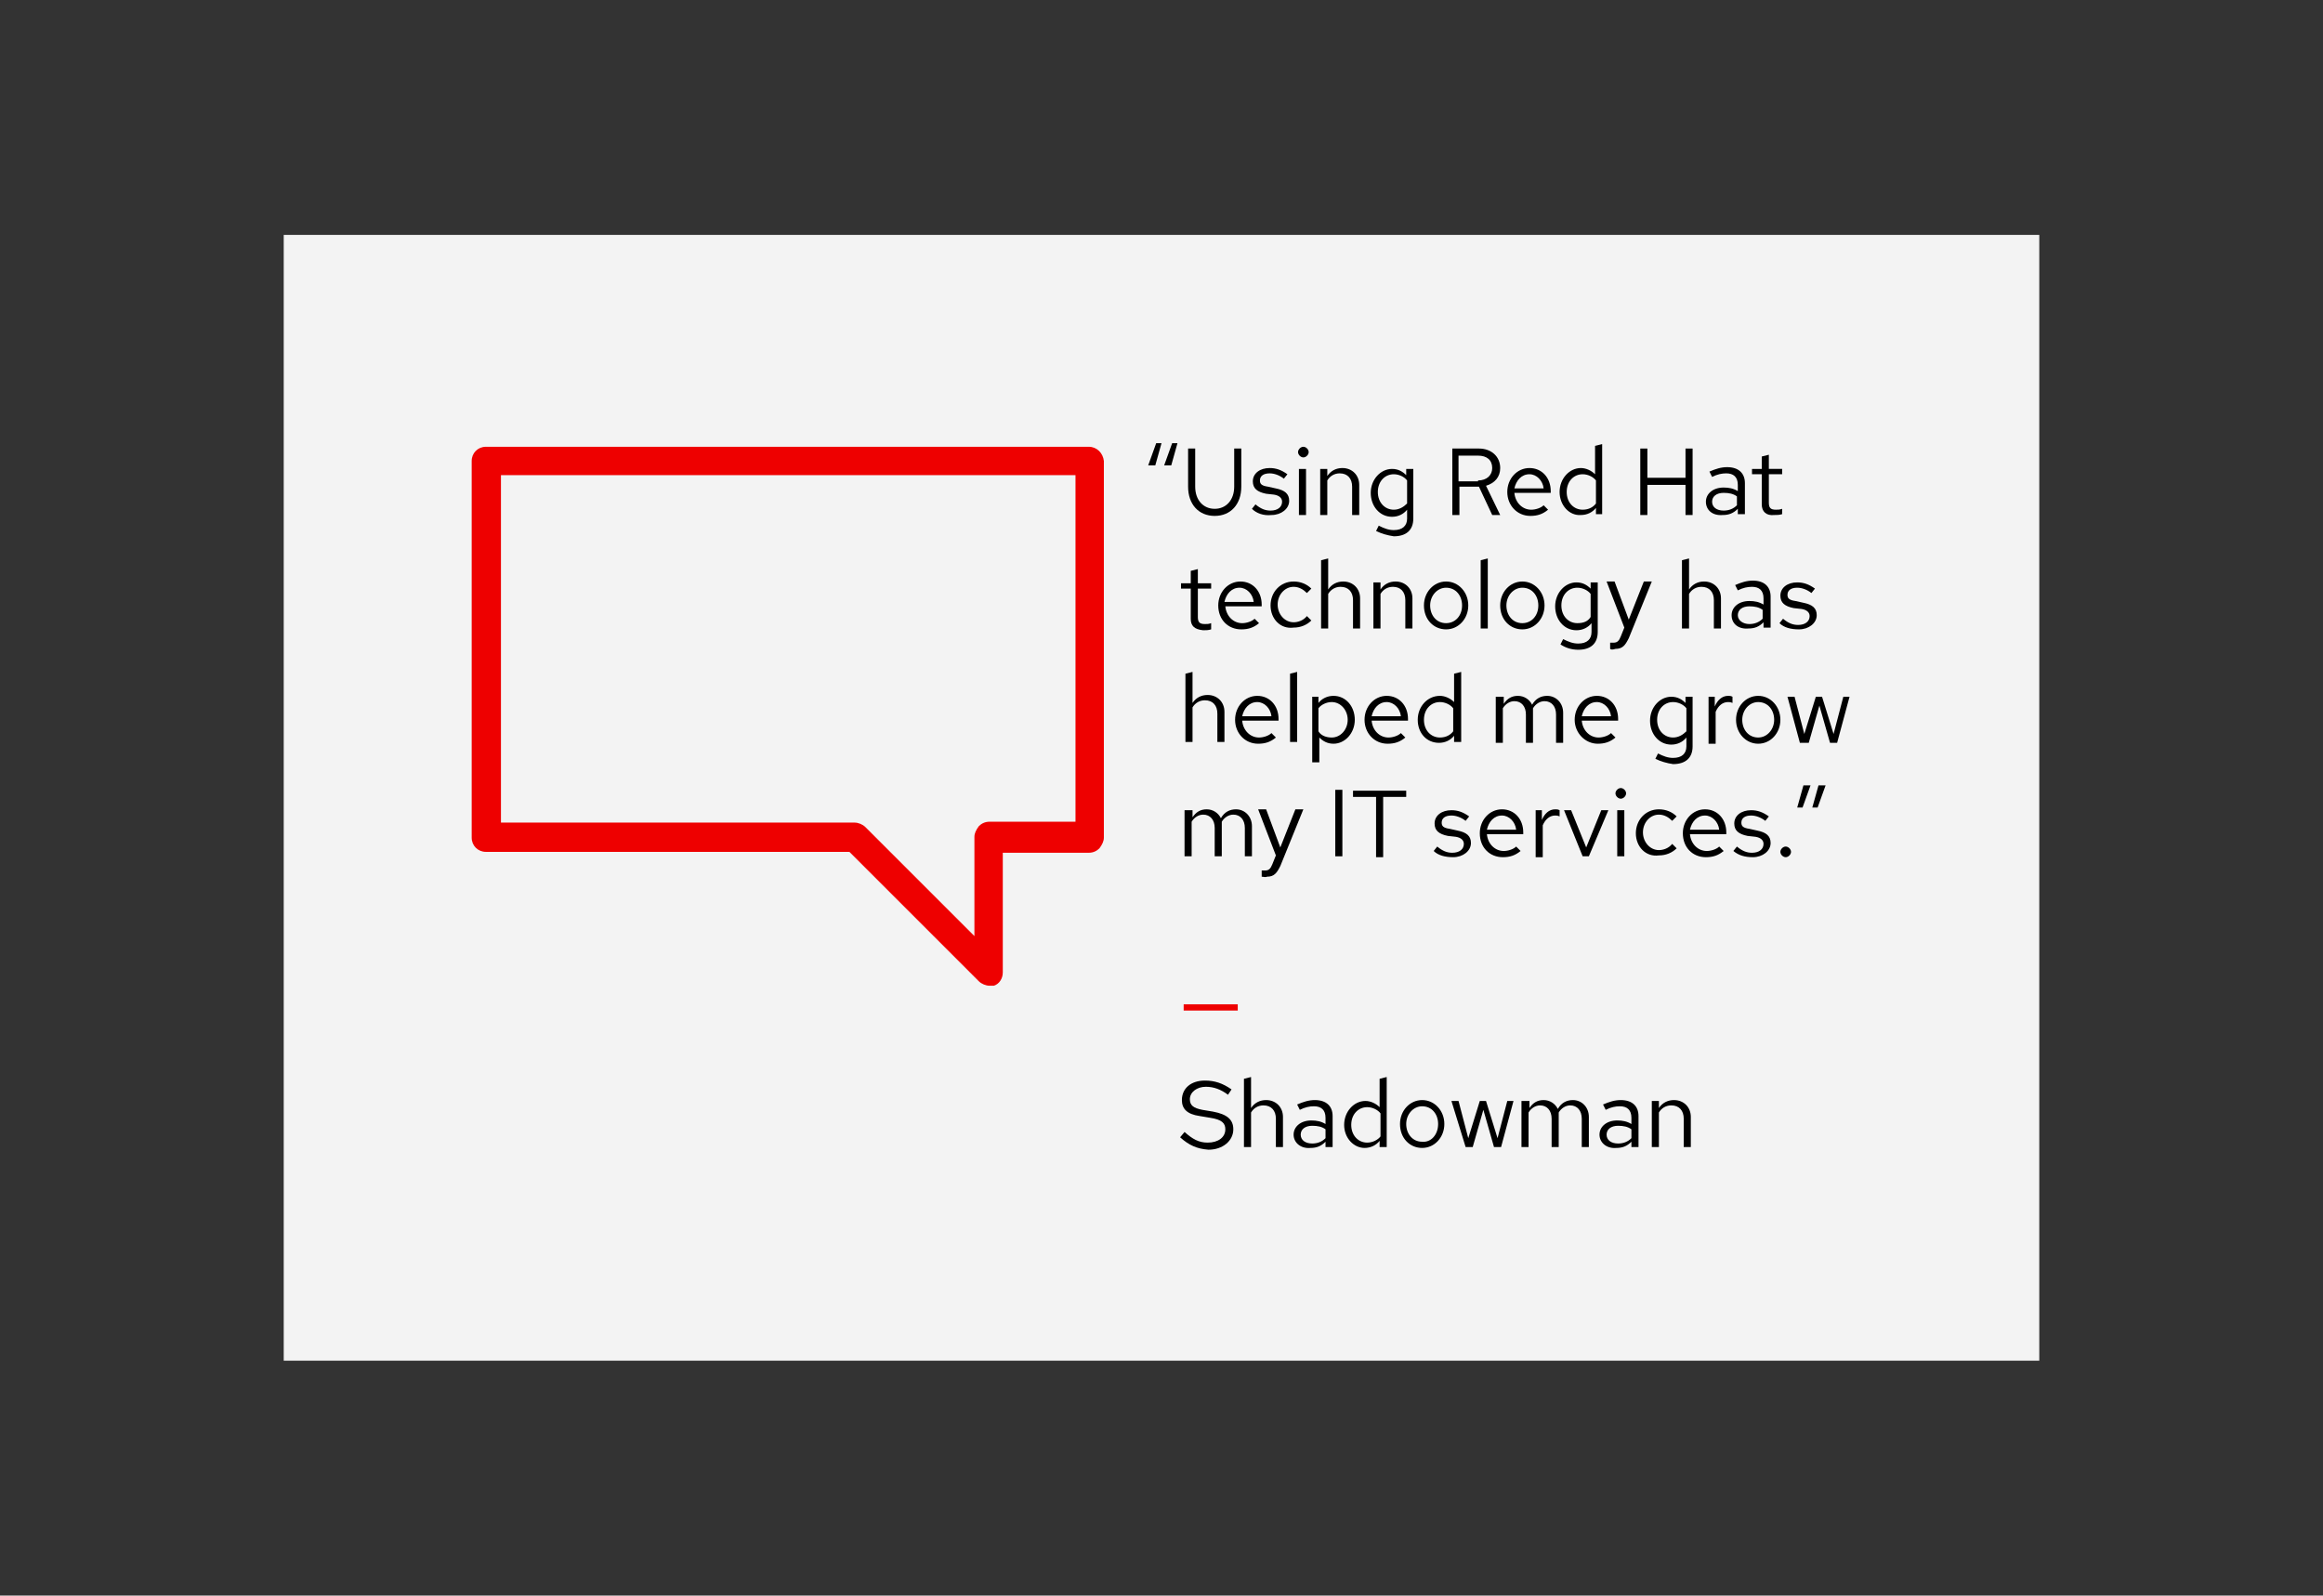 <?xml version="1.0" encoding="utf-8"?>
<!-- Generator: Adobe Illustrator 26.0.1, SVG Export Plug-In . SVG Version: 6.00 Build 0)  -->
<svg version="1.1" id="a10b1d93-9e5c-40f4-ac5e-e036bcb75c6f"
	 xmlns="http://www.w3.org/2000/svg" xmlns:xlink="http://www.w3.org/1999/xlink" x="0px" y="0px" viewBox="0 0 262 180"
	 style="enable-background:new 0 0 262 180;" xml:space="preserve">
<rect x="0" y="0" width="262" height="180" fill="#333333" stroke="none"/>
<style type="text/css">
	.st0{fill:#F3F3F3;}
	.st1{enable-background:new    ;}
	.st2{fill:#EE0000;}
</style>
<rect x="32" y="26.5" class="st0" width="198" height="127"/>
<g class="st1">
	<path d="M130.3,52.5h-0.8l0.9-2.5h0.6L130.3,52.5z M132.1,52.5h-0.8l0.9-2.5h0.6L132.1,52.5z"/>
</g>
<g class="st1">
	<path d="M134,54.9v-4.3h0.8v4.3c0,1.5,0.9,2.5,2.2,2.5s2.2-1,2.2-2.5v-4.3h0.8v4.3c0,2-1.2,3.3-3,3.3S134,56.9,134,54.9z"/>
</g>
<g class="st1">
	<path d="M141.2,57.4l0.4-0.5c0.6,0.5,1.1,0.7,1.7,0.7c0.8,0,1.3-0.4,1.3-1c0-0.4-0.3-0.7-0.9-0.8l-0.9-0.1c-1-0.2-1.5-0.6-1.5-1.4
		c0-0.9,0.8-1.5,1.9-1.5c0.7,0,1.3,0.2,2,0.7l-0.4,0.5c-0.5-0.4-1.1-0.6-1.6-0.6c-0.7,0-1.1,0.3-1.1,0.8c0,0.4,0.2,0.6,0.9,0.7
		l0.9,0.2c1,0.2,1.5,0.6,1.5,1.4c0,0.9-0.9,1.6-2,1.6C142.5,58.2,141.7,57.9,141.2,57.4z"/>
	<path d="M146.4,51c0-0.3,0.3-0.6,0.6-0.6s0.6,0.3,0.6,0.6s-0.3,0.6-0.6,0.6S146.4,51.3,146.4,51z M146.5,52.9h0.8v5.2h-0.8V52.9z"
		/>
	<path d="M148.9,52.9h0.8v0.8c0.4-0.6,1-0.9,1.7-0.9c1.1,0,1.9,0.8,1.9,1.9v3.4h-0.8v-3.2c0-0.9-0.5-1.5-1.4-1.5
		c-0.6,0-1.1,0.3-1.4,0.8v3.9h-0.8V52.9z"/>
	<path d="M155.2,59.9l0.3-0.6c0.6,0.3,1.1,0.5,1.7,0.5c1,0,1.5-0.5,1.5-1.3v-1c-0.4,0.5-1,0.8-1.7,0.8c-1.4,0-2.4-1.2-2.4-2.7
		c0-1.5,1.1-2.7,2.4-2.7c0.7,0,1.2,0.3,1.6,0.7v-0.7h0.8v5.6c0,1.3-0.8,2-2.2,2C156.5,60.4,155.8,60.2,155.2,59.9z M158.7,56.8v-2.6
		c-0.3-0.4-0.9-0.7-1.5-0.7c-1,0-1.8,0.8-1.8,2s0.8,2,1.8,2C157.8,57.5,158.3,57.2,158.7,56.8z"/>
</g>
<g class="st1">
	<path d="M163.7,50.6h3.1c1.4,0,2.4,0.9,2.4,2.2c0,1-0.6,1.7-1.6,2l1.6,3.3h-0.9l-1.5-3.2h-2.2v3.2h-0.8V50.6z M166.7,54.2
		c1,0,1.6-0.6,1.6-1.4c0-0.9-0.6-1.4-1.6-1.4h-2.2v2.9H166.7z"/>
</g>
<g class="st1">
	<path d="M170,55.5c0-1.5,1.1-2.7,2.5-2.7c1.4,0,2.4,1.1,2.4,2.6v0.2h-4.1c0.1,1.1,0.9,1.9,1.9,1.9c0.5,0,1.1-0.2,1.4-0.5l0.5,0.5
		c-0.6,0.5-1.2,0.7-2,0.7C171.1,58.2,170,57,170,55.5z M174.1,55.1c-0.1-0.9-0.8-1.6-1.6-1.6c-0.9,0-1.5,0.7-1.7,1.6H174.1z"/>
	<path d="M175.9,55.5c0-1.5,1.1-2.7,2.4-2.7c0.6,0,1.2,0.3,1.6,0.7v-3.2l0.8-0.2v7.9H180v-0.7c-0.4,0.5-1,0.8-1.7,0.8
		C177,58.2,175.9,57,175.9,55.5z M180,56.8v-2.6c-0.3-0.4-0.9-0.7-1.5-0.7c-1,0-1.8,0.8-1.8,2s0.8,2,1.8,2
		C179.2,57.5,179.7,57.2,180,56.8z"/>
</g>
<g class="st1">
	<path d="M185,50.6h0.8v3.3h4.3v-3.3h0.8v7.5h-0.8v-3.4h-4.3v3.4H185V50.6z"/>
</g>
<g class="st1">
	<path d="M192.4,56.6c0-0.9,0.8-1.6,2-1.6c0.6,0,1.1,0.1,1.6,0.4v-0.7c0-0.9-0.5-1.3-1.3-1.3c-0.5,0-1,0.1-1.6,0.4l-0.3-0.6
		c0.7-0.3,1.3-0.5,2-0.5c1.3,0,2,0.7,2,1.8v3.5h-0.8v-0.6c-0.5,0.5-1,0.7-1.7,0.7C193.1,58.2,192.4,57.5,192.4,56.6z M194.4,57.6
		c0.6,0,1.1-0.2,1.5-0.6v-1c-0.4-0.3-0.9-0.4-1.5-0.4c-0.8,0-1.3,0.4-1.3,1C193.1,57.2,193.6,57.6,194.4,57.6z"/>
</g>
<g class="st1">
	<path d="M198.7,56.9v-3.4h-1.1v-0.6h1.1v-1.4l0.8-0.2v1.6h1.5v0.6h-1.5v3.2c0,0.6,0.2,0.8,0.8,0.8c0.3,0,0.4,0,0.7-0.1V58
		c-0.3,0.1-0.6,0.1-0.9,0.1C199.2,58.2,198.7,57.7,198.7,56.9z"/>
</g>
<g class="st1">
	<path d="M134.3,69.8v-3.4h-1.1v-0.6h1.1v-1.4l0.8-0.2v1.6h1.5v0.6h-1.5v3.2c0,0.6,0.2,0.8,0.8,0.8c0.3,0,0.4,0,0.7-0.1v0.7
		c-0.3,0.1-0.6,0.1-0.9,0.1C134.7,71,134.3,70.6,134.3,69.8z"/>
</g>
<g class="st1">
	<path d="M137.4,68.3c0-1.5,1.1-2.7,2.5-2.7c1.4,0,2.4,1.1,2.4,2.6v0.2h-4.1c0.1,1.1,0.9,1.9,1.9,1.9c0.5,0,1.1-0.2,1.4-0.5l0.5,0.5
		c-0.6,0.5-1.2,0.7-2,0.7C138.5,71,137.4,69.9,137.4,68.3z M141.4,67.9c-0.1-0.9-0.8-1.6-1.6-1.6c-0.9,0-1.5,0.7-1.7,1.6H141.4z"/>
	<path d="M143.3,68.3c0-1.5,1.1-2.7,2.6-2.7c0.8,0,1.5,0.3,2,0.8l-0.5,0.5c-0.4-0.4-0.9-0.7-1.5-0.7c-1,0-1.8,0.9-1.8,2
		c0,1.1,0.8,2,1.8,2c0.5,0,1.1-0.2,1.5-0.7l0.5,0.5c-0.5,0.5-1.2,0.8-2,0.8C144.4,71,143.3,69.8,143.3,68.3z"/>
	<path d="M149,63.2l0.8-0.2v3.5c0.4-0.6,1-0.9,1.7-0.9c1.1,0,1.9,0.8,1.9,1.9v3.4h-0.8v-3.2c0-0.9-0.5-1.5-1.4-1.5
		c-0.6,0-1.1,0.3-1.4,0.8v3.9H149V63.2z"/>
	<path d="M154.9,65.7h0.8v0.8c0.4-0.6,1-0.9,1.7-0.9c1.1,0,1.9,0.8,1.9,1.9v3.4h-0.8v-3.2c0-0.9-0.5-1.5-1.4-1.5
		c-0.6,0-1.1,0.3-1.4,0.8v3.9h-0.8V65.7z"/>
	<path d="M160.6,68.3c0-1.5,1.1-2.7,2.5-2.7c1.4,0,2.5,1.2,2.5,2.7c0,1.5-1.1,2.7-2.5,2.7C161.7,71,160.6,69.9,160.6,68.3z
		 M164.9,68.3c0-1.1-0.7-2-1.8-2c-1,0-1.8,0.9-1.8,2s0.7,2,1.8,2C164.1,70.3,164.9,69.5,164.9,68.3z"/>
	<path d="M167,63.2l0.8-0.2v7.9H167V63.2z"/>
	<path d="M169.2,68.3c0-1.5,1.1-2.7,2.5-2.7s2.5,1.2,2.5,2.7c0,1.5-1.1,2.7-2.5,2.7S169.2,69.9,169.2,68.3z M173.5,68.3
		c0-1.1-0.7-2-1.8-2c-1,0-1.8,0.9-1.8,2s0.7,2,1.8,2C172.7,70.3,173.5,69.5,173.5,68.3z"/>
	<path d="M176,72.7l0.3-0.6c0.6,0.3,1.1,0.5,1.7,0.5c1,0,1.5-0.5,1.5-1.3v-1c-0.4,0.5-1,0.8-1.7,0.8c-1.4,0-2.4-1.2-2.4-2.7
		c0-1.5,1.1-2.7,2.4-2.7c0.7,0,1.2,0.3,1.6,0.7v-0.7h0.8v5.6c0,1.3-0.8,2-2.2,2C177.3,73.3,176.6,73.1,176,72.7z M179.4,69.6V67
		c-0.3-0.4-0.9-0.7-1.5-0.7c-1,0-1.8,0.8-1.8,2s0.8,2,1.8,2C178.6,70.3,179.1,70.1,179.4,69.6z"/>
	<path d="M181.6,73.2v-0.7c0.1,0,0.3,0,0.4,0c0.4,0,0.6-0.2,0.8-0.7l0.4-1l-2-5.2h0.9l1.6,4.3l1.7-4.3h0.9l-2.6,6.4
		c-0.4,0.8-0.7,1.2-1.5,1.2C181.9,73.3,181.7,73.3,181.6,73.2z"/>
	<path d="M189.7,63.2l0.8-0.2v3.5c0.4-0.6,1-0.9,1.7-0.9c1.1,0,1.9,0.8,1.9,1.9v3.4h-0.8v-3.2c0-0.9-0.5-1.5-1.4-1.5
		c-0.6,0-1.1,0.3-1.4,0.8v3.9h-0.8V63.2z"/>
	<path d="M195.3,69.4c0-0.9,0.8-1.6,2-1.6c0.6,0,1.1,0.1,1.6,0.4v-0.7c0-0.9-0.5-1.3-1.3-1.3c-0.5,0-1,0.1-1.6,0.4l-0.3-0.6
		c0.7-0.3,1.3-0.5,2-0.5c1.3,0,2,0.7,2,1.8v3.5h-0.8v-0.6c-0.5,0.5-1,0.7-1.7,0.7C196.1,71,195.3,70.4,195.3,69.4z M197.3,70.4
		c0.6,0,1.1-0.2,1.5-0.6v-1c-0.4-0.3-0.9-0.4-1.5-0.4c-0.8,0-1.3,0.4-1.3,1C196,70,196.6,70.4,197.3,70.4z"/>
	<path d="M200.7,70.3l0.4-0.5c0.6,0.5,1.1,0.7,1.7,0.7c0.8,0,1.3-0.4,1.3-1c0-0.4-0.3-0.7-0.9-0.8l-0.9-0.1c-1-0.2-1.5-0.6-1.5-1.4
		c0-0.9,0.8-1.5,1.9-1.5c0.7,0,1.3,0.2,2,0.7l-0.4,0.5c-0.5-0.4-1.1-0.6-1.6-0.6c-0.7,0-1.1,0.3-1.1,0.8c0,0.4,0.2,0.6,0.9,0.7
		l0.9,0.2c1,0.2,1.5,0.6,1.5,1.4c0,0.9-0.9,1.6-2,1.6C202,71,201.2,70.8,200.7,70.3z"/>
</g>
<g class="st1">
	<path d="M133.7,76l0.8-0.2v3.5c0.4-0.6,1-0.9,1.7-0.9c1.1,0,1.9,0.8,1.9,1.9v3.4h-0.8v-3.2c0-0.9-0.5-1.5-1.4-1.5
		c-0.6,0-1.1,0.3-1.4,0.8v3.9h-0.8V76z"/>
	<path d="M139.3,81.2c0-1.5,1.1-2.7,2.5-2.7c1.4,0,2.4,1.1,2.4,2.6v0.2h-4.1c0.1,1.1,0.9,1.9,1.9,1.9c0.5,0,1.1-0.2,1.4-0.5l0.5,0.5
		c-0.6,0.5-1.2,0.7-2,0.7C140.4,83.9,139.3,82.7,139.3,81.2z M143.4,80.8c-0.1-0.9-0.8-1.6-1.6-1.6c-0.9,0-1.5,0.7-1.7,1.6H143.4z"
		/>
	<path d="M145.5,76l0.8-0.2v7.9h-0.8V76z"/>
	<path d="M147.9,78.6h0.8v0.7c0.4-0.5,1-0.8,1.7-0.8c1.4,0,2.4,1.2,2.4,2.7c0,1.5-1.1,2.7-2.4,2.7c-0.7,0-1.2-0.3-1.6-0.7V86h-0.8
		V78.6z M152,81.2c0-1.1-0.8-2-1.8-2c-0.6,0-1.2,0.3-1.5,0.7v2.6c0.3,0.5,0.9,0.7,1.5,0.7C151.2,83.2,152,82.3,152,81.2z"/>
	<path d="M153.9,81.2c0-1.5,1.1-2.7,2.5-2.7c1.4,0,2.4,1.1,2.4,2.6v0.2h-4.1c0.1,1.1,0.9,1.9,1.9,1.9c0.5,0,1.1-0.2,1.4-0.5l0.5,0.5
		c-0.6,0.5-1.2,0.7-2,0.7C155,83.9,153.9,82.7,153.9,81.2z M158,80.8c-0.1-0.9-0.8-1.6-1.6-1.6c-0.9,0-1.5,0.7-1.7,1.6H158z"/>
	<path d="M159.9,81.2c0-1.5,1.1-2.7,2.5-2.7c0.6,0,1.2,0.3,1.6,0.7V76l0.8-0.2v7.9h-0.8v-0.7c-0.4,0.5-1,0.8-1.7,0.8
		C160.9,83.8,159.9,82.7,159.9,81.2z M163.9,82.5v-2.6c-0.3-0.4-0.9-0.7-1.5-0.7c-1,0-1.8,0.8-1.8,2s0.8,2,1.8,2
		C163.1,83.2,163.6,82.9,163.9,82.5z"/>
	<path d="M168.8,78.6h0.8v0.8c0.4-0.6,0.9-0.9,1.6-0.9c0.7,0,1.3,0.4,1.6,1c0.4-0.7,1-1,1.7-1c1,0,1.8,0.8,1.8,1.9v3.4h-0.8v-3.2
		c0-0.9-0.5-1.5-1.3-1.5c-0.5,0-1,0.3-1.3,0.8c0,0.1,0,0.3,0,0.5v3.4h-0.8v-3.2c0-0.9-0.5-1.5-1.3-1.5c-0.5,0-1,0.3-1.3,0.8v3.9
		h-0.8V78.6z"/>
	<path d="M177.6,81.2c0-1.5,1.1-2.7,2.5-2.7c1.4,0,2.4,1.1,2.4,2.6v0.2h-4.1c0.1,1.1,0.9,1.9,1.9,1.9c0.5,0,1.1-0.2,1.4-0.5l0.5,0.5
		c-0.6,0.5-1.2,0.7-2,0.7C178.8,83.9,177.6,82.7,177.6,81.2z M181.7,80.8c-0.1-0.9-0.8-1.6-1.6-1.6c-0.9,0-1.5,0.7-1.7,1.6H181.7z"
		/>
	<path d="M186.7,85.6L187,85c0.6,0.3,1.1,0.5,1.7,0.5c1,0,1.5-0.5,1.5-1.3v-1c-0.4,0.5-1,0.8-1.7,0.8c-1.4,0-2.4-1.2-2.4-2.7
		c0-1.5,1.1-2.7,2.4-2.7c0.7,0,1.2,0.3,1.6,0.7v-0.7h0.8v5.6c0,1.3-0.8,2-2.2,2C188,86.1,187.3,85.9,186.7,85.6z M190.2,82.5v-2.6
		c-0.3-0.4-0.9-0.7-1.5-0.7c-1,0-1.8,0.8-1.8,2s0.8,2,1.8,2C189.3,83.2,189.8,82.9,190.2,82.5z"/>
</g>
<g class="st1">
	<path d="M192.6,78.6h0.8v1.1c0.3-0.7,0.8-1.2,1.5-1.2c0.2,0,0.3,0,0.5,0.1v0.7c-0.2-0.1-0.4-0.1-0.5-0.1c-0.6,0-1.1,0.4-1.4,1.1
		v3.6h-0.8V78.6z"/>
</g>
<g class="st1">
	<path d="M195.8,81.2c0-1.5,1.1-2.7,2.5-2.7c1.4,0,2.5,1.2,2.5,2.7c0,1.5-1.1,2.7-2.5,2.7C196.9,83.9,195.8,82.7,195.8,81.2z
		 M200.1,81.2c0-1.1-0.7-2-1.8-2c-1,0-1.8,0.9-1.8,2s0.7,2,1.8,2C199.3,83.2,200.1,82.3,200.1,81.2z"/>
</g>
<g class="st1">
	<path d="M201.6,78.6h0.8l1.1,4.2l1.3-4.2h0.7l1.3,4.2l1.1-4.2h0.7l-1.4,5.2h-0.8l-1.2-4.2l-1.2,4.2H203L201.6,78.6z"/>
</g>
<g class="st1">
	<path d="M133.7,91.4h0.8v0.8c0.4-0.6,0.9-0.9,1.6-0.9c0.7,0,1.3,0.4,1.6,1c0.4-0.7,1-1,1.7-1c1,0,1.8,0.8,1.8,1.9v3.4h-0.8v-3.2
		c0-0.9-0.5-1.5-1.3-1.5c-0.5,0-1,0.3-1.3,0.8c0,0.1,0,0.3,0,0.5v3.4H137v-3.2c0-0.9-0.5-1.5-1.3-1.5c-0.5,0-1,0.3-1.3,0.8v3.9h-0.8
		V91.4z"/>
</g>
<g class="st1">
	<path d="M142.3,98.9v-0.7c0.1,0,0.3,0,0.4,0c0.4,0,0.6-0.2,0.8-0.7l0.4-1l-2-5.2h0.9l1.6,4.3l1.7-4.3h0.9l-2.6,6.4
		c-0.4,0.8-0.7,1.2-1.5,1.2C142.7,99,142.5,98.9,142.3,98.9z"/>
	<path d="M150.6,89.1h0.8v7.5h-0.8V89.1z"/>
	<path d="M155.2,89.9h-2.6v-0.7h6v0.7H156v6.8h-0.8V89.9z"/>
</g>
<g class="st1">
	<path d="M161.7,96l0.4-0.5c0.6,0.5,1.1,0.7,1.7,0.7c0.8,0,1.3-0.4,1.3-1c0-0.4-0.3-0.7-0.9-0.8l-0.9-0.1c-1-0.2-1.5-0.6-1.5-1.4
		c0-0.9,0.8-1.5,1.9-1.5c0.7,0,1.3,0.2,2,0.7l-0.4,0.5c-0.5-0.4-1.1-0.6-1.6-0.6c-0.7,0-1.1,0.3-1.1,0.8c0,0.4,0.2,0.6,0.9,0.7
		l0.9,0.2c1,0.2,1.5,0.6,1.5,1.4c0,0.9-0.9,1.6-2,1.6C163,96.7,162.2,96.5,161.7,96z"/>
</g>
<g class="st1">
	<path d="M166.9,94c0-1.5,1.1-2.7,2.5-2.7c1.4,0,2.4,1.1,2.4,2.6v0.2h-4.1c0.1,1.1,0.9,1.9,1.9,1.9c0.5,0,1.1-0.2,1.4-0.5l0.5,0.5
		c-0.6,0.5-1.2,0.7-2,0.7C168,96.7,166.9,95.6,166.9,94z M171,93.6c-0.1-0.9-0.8-1.6-1.6-1.6c-0.9,0-1.5,0.7-1.7,1.6H171z"/>
</g>
<g class="st1">
	<path d="M173.1,91.4h0.8v1.1c0.3-0.7,0.8-1.2,1.5-1.2c0.2,0,0.3,0,0.5,0.1v0.7c-0.2-0.1-0.4-0.1-0.5-0.1c-0.6,0-1.1,0.4-1.4,1.1
		v3.6h-0.8V91.4z"/>
</g>
<g class="st1">
	<path d="M176.4,91.4h0.8l1.7,4.2l1.7-4.2h0.8l-2.2,5.2h-0.7L176.4,91.4z"/>
	<path d="M182.2,89.5c0-0.3,0.3-0.6,0.6-0.6s0.6,0.3,0.6,0.6s-0.3,0.6-0.6,0.6S182.2,89.8,182.2,89.5z M182.4,91.4h0.8v5.2h-0.8
		V91.4z"/>
</g>
<g class="st1">
	<path d="M184.5,94c0-1.5,1.1-2.7,2.6-2.7c0.8,0,1.5,0.3,2,0.8l-0.5,0.5c-0.4-0.4-0.9-0.7-1.5-0.7c-1,0-1.8,0.9-1.8,2
		c0,1.1,0.8,2,1.8,2c0.5,0,1.1-0.2,1.5-0.7l0.5,0.5c-0.5,0.5-1.2,0.8-2,0.8C185.6,96.7,184.5,95.5,184.5,94z"/>
</g>
<g class="st1">
	<path d="M189.8,94c0-1.5,1.1-2.7,2.5-2.7c1.4,0,2.4,1.1,2.4,2.6v0.2h-4.1c0.1,1.1,0.9,1.9,1.9,1.9c0.5,0,1.1-0.2,1.4-0.5l0.5,0.5
		c-0.6,0.5-1.2,0.7-2,0.7C190.9,96.7,189.8,95.6,189.8,94z M193.9,93.6c-0.1-0.9-0.8-1.6-1.6-1.6c-0.9,0-1.5,0.7-1.7,1.6H193.9z"/>
</g>
<g class="st1">
	<path d="M195.5,96l0.4-0.5c0.6,0.5,1.1,0.7,1.7,0.7c0.8,0,1.3-0.4,1.3-1c0-0.4-0.3-0.7-0.9-0.8l-0.9-0.1c-1-0.2-1.5-0.6-1.5-1.4
		c0-0.9,0.8-1.5,1.9-1.5c0.7,0,1.3,0.2,2,0.7l-0.4,0.5c-0.5-0.4-1.1-0.6-1.6-0.6c-0.7,0-1.1,0.3-1.1,0.8c0,0.4,0.2,0.6,0.9,0.7
		l0.9,0.2c1,0.2,1.5,0.6,1.5,1.4c0,0.9-0.9,1.6-2,1.6C196.8,96.7,196.1,96.5,195.5,96z"/>
</g>
<g class="st1">
	<path d="M200.8,96.1c0-0.3,0.3-0.6,0.6-0.6s0.6,0.3,0.6,0.6c0,0.3-0.3,0.6-0.6,0.6S200.8,96.4,200.8,96.1z"/>
</g>
<g class="st1">
	<path d="M203.4,88.6h0.8l-0.9,2.5h-0.6L203.4,88.6z M205.1,88.6h0.8l-0.9,2.5h-0.6L205.1,88.6z"/>
</g>
<g class="st1">
	<path class="st2" d="M133.5,113.3h6.1v0.7h-6.1V113.3z"/>
</g>
<g class="st1">
	<path d="M133.1,128.3l0.5-0.6c0.9,0.8,1.6,1.2,2.6,1.2c1.2,0,2-0.6,2-1.5c0-0.7-0.4-1.1-1.7-1.3l-1.2-0.2c-1.4-0.2-2-0.8-2-1.8
		c0-1.3,1-2.2,2.6-2.2c1.1,0,2,0.3,3,1l-0.4,0.6c-0.8-0.6-1.6-0.9-2.5-0.9c-1,0-1.8,0.6-1.8,1.4c0,0.7,0.4,1,1.4,1.2l1.2,0.2
		c1.6,0.3,2.3,0.9,2.3,2c0,1.3-1.2,2.3-2.8,2.3C135,129.6,134.1,129.2,133.1,128.3z"/>
	<path d="M140.3,121.7l0.8-0.2v3.5c0.4-0.6,1-0.9,1.7-0.9c1.1,0,1.9,0.8,1.9,1.9v3.4h-0.8v-3.2c0-0.9-0.5-1.5-1.4-1.5
		c-0.6,0-1.1,0.3-1.4,0.8v3.9h-0.8V121.7z"/>
	<path d="M145.9,128c0-0.9,0.8-1.6,2-1.6c0.6,0,1.1,0.1,1.6,0.4v-0.7c0-0.9-0.5-1.3-1.3-1.3c-0.5,0-1,0.1-1.6,0.4l-0.3-0.6
		c0.7-0.3,1.3-0.5,2-0.5c1.3,0,2,0.7,2,1.8v3.5h-0.8v-0.6c-0.5,0.5-1,0.7-1.7,0.7C146.7,129.6,145.9,128.9,145.9,128z M148,129
		c0.6,0,1.1-0.2,1.5-0.6v-1c-0.4-0.3-0.9-0.4-1.5-0.4c-0.8,0-1.3,0.4-1.3,1C146.7,128.6,147.2,129,148,129z"/>
	<path d="M151.6,126.9c0-1.5,1.1-2.7,2.4-2.7c0.6,0,1.2,0.3,1.6,0.7v-3.2l0.8-0.2v7.9h-0.8v-0.7c-0.4,0.5-1,0.8-1.7,0.8
		C152.7,129.5,151.6,128.4,151.6,126.9z M155.7,128.2v-2.6c-0.3-0.4-0.9-0.7-1.5-0.7c-1,0-1.8,0.8-1.8,2s0.8,2,1.8,2
		C154.8,128.9,155.4,128.6,155.7,128.2z"/>
</g>
<g class="st1">
	<path d="M157.9,126.8c0-1.5,1.1-2.7,2.5-2.7s2.5,1.2,2.5,2.7c0,1.5-1.1,2.7-2.5,2.7S157.9,128.4,157.9,126.8z M162.2,126.8
		c0-1.1-0.7-2-1.8-2c-1,0-1.8,0.9-1.8,2s0.7,2,1.8,2C161.4,128.9,162.2,128,162.2,126.8z"/>
</g>
<g class="st1">
	<path d="M163.7,124.2h0.8l1.1,4.2l1.3-4.2h0.7l1.3,4.2l1.1-4.2h0.7l-1.4,5.2h-0.8l-1.2-4.2l-1.2,4.2h-0.8L163.7,124.2z"/>
	<path d="M171.7,124.2h0.8v0.8c0.4-0.6,0.9-0.9,1.6-0.9c0.7,0,1.3,0.4,1.6,1c0.4-0.7,1-1,1.7-1c1,0,1.8,0.8,1.8,1.9v3.4h-0.8v-3.2
		c0-0.9-0.5-1.5-1.3-1.5c-0.5,0-1,0.3-1.3,0.8c0,0.1,0,0.3,0,0.5v3.4H175v-3.2c0-0.9-0.5-1.5-1.3-1.5c-0.5,0-1,0.3-1.3,0.8v3.9h-0.8
		V124.2z"/>
	<path d="M180.4,128c0-0.9,0.8-1.6,2-1.6c0.6,0,1.1,0.1,1.6,0.4v-0.7c0-0.9-0.5-1.3-1.3-1.3c-0.5,0-1,0.1-1.6,0.4l-0.3-0.6
		c0.7-0.3,1.3-0.5,2-0.5c1.3,0,2,0.7,2,1.8v3.5H184v-0.6c-0.5,0.5-1,0.7-1.7,0.7C181.2,129.6,180.4,128.9,180.4,128z M182.5,129
		c0.6,0,1.1-0.2,1.5-0.6v-1c-0.4-0.3-0.9-0.4-1.5-0.4c-0.8,0-1.3,0.4-1.3,1C181.2,128.6,181.7,129,182.5,129z"/>
	<path d="M186.3,124.2h0.8v0.8c0.4-0.6,1-0.9,1.7-0.9c1.1,0,1.9,0.8,1.9,1.9v3.4h-0.8v-3.2c0-0.9-0.5-1.5-1.4-1.5
		c-0.6,0-1.1,0.3-1.4,0.8v3.9h-0.8V124.2z"/>
</g>
<path class="st2" d="M111.6,111.2c-0.4,0-0.9-0.2-1.2-0.5L95.8,96.1H54.8c-0.9,0-1.6-0.7-1.6-1.6c0,0,0,0,0,0V52
	c0-0.9,0.7-1.6,1.6-1.6c0,0,0,0,0,0h68c0.9,0,1.6,0.7,1.7,1.6c0,0,0,0,0,0v42.5c0,0.4-0.2,0.8-0.5,1.2c-0.3,0.3-0.7,0.5-1.2,0.5l0,0
	h-9.7v13.5c0,0.7-0.4,1.3-1,1.5C112,111.2,111.8,111.2,111.6,111.2z M56.5,92.8h39.9c0.4,0,0.9,0.2,1.2,0.5l12.3,12.3V94.4
	c0-0.4,0.2-0.8,0.5-1.2c0.3-0.3,0.7-0.5,1.2-0.5l0,0h9.7V53.6H56.5V92.8z"/>
</svg>

